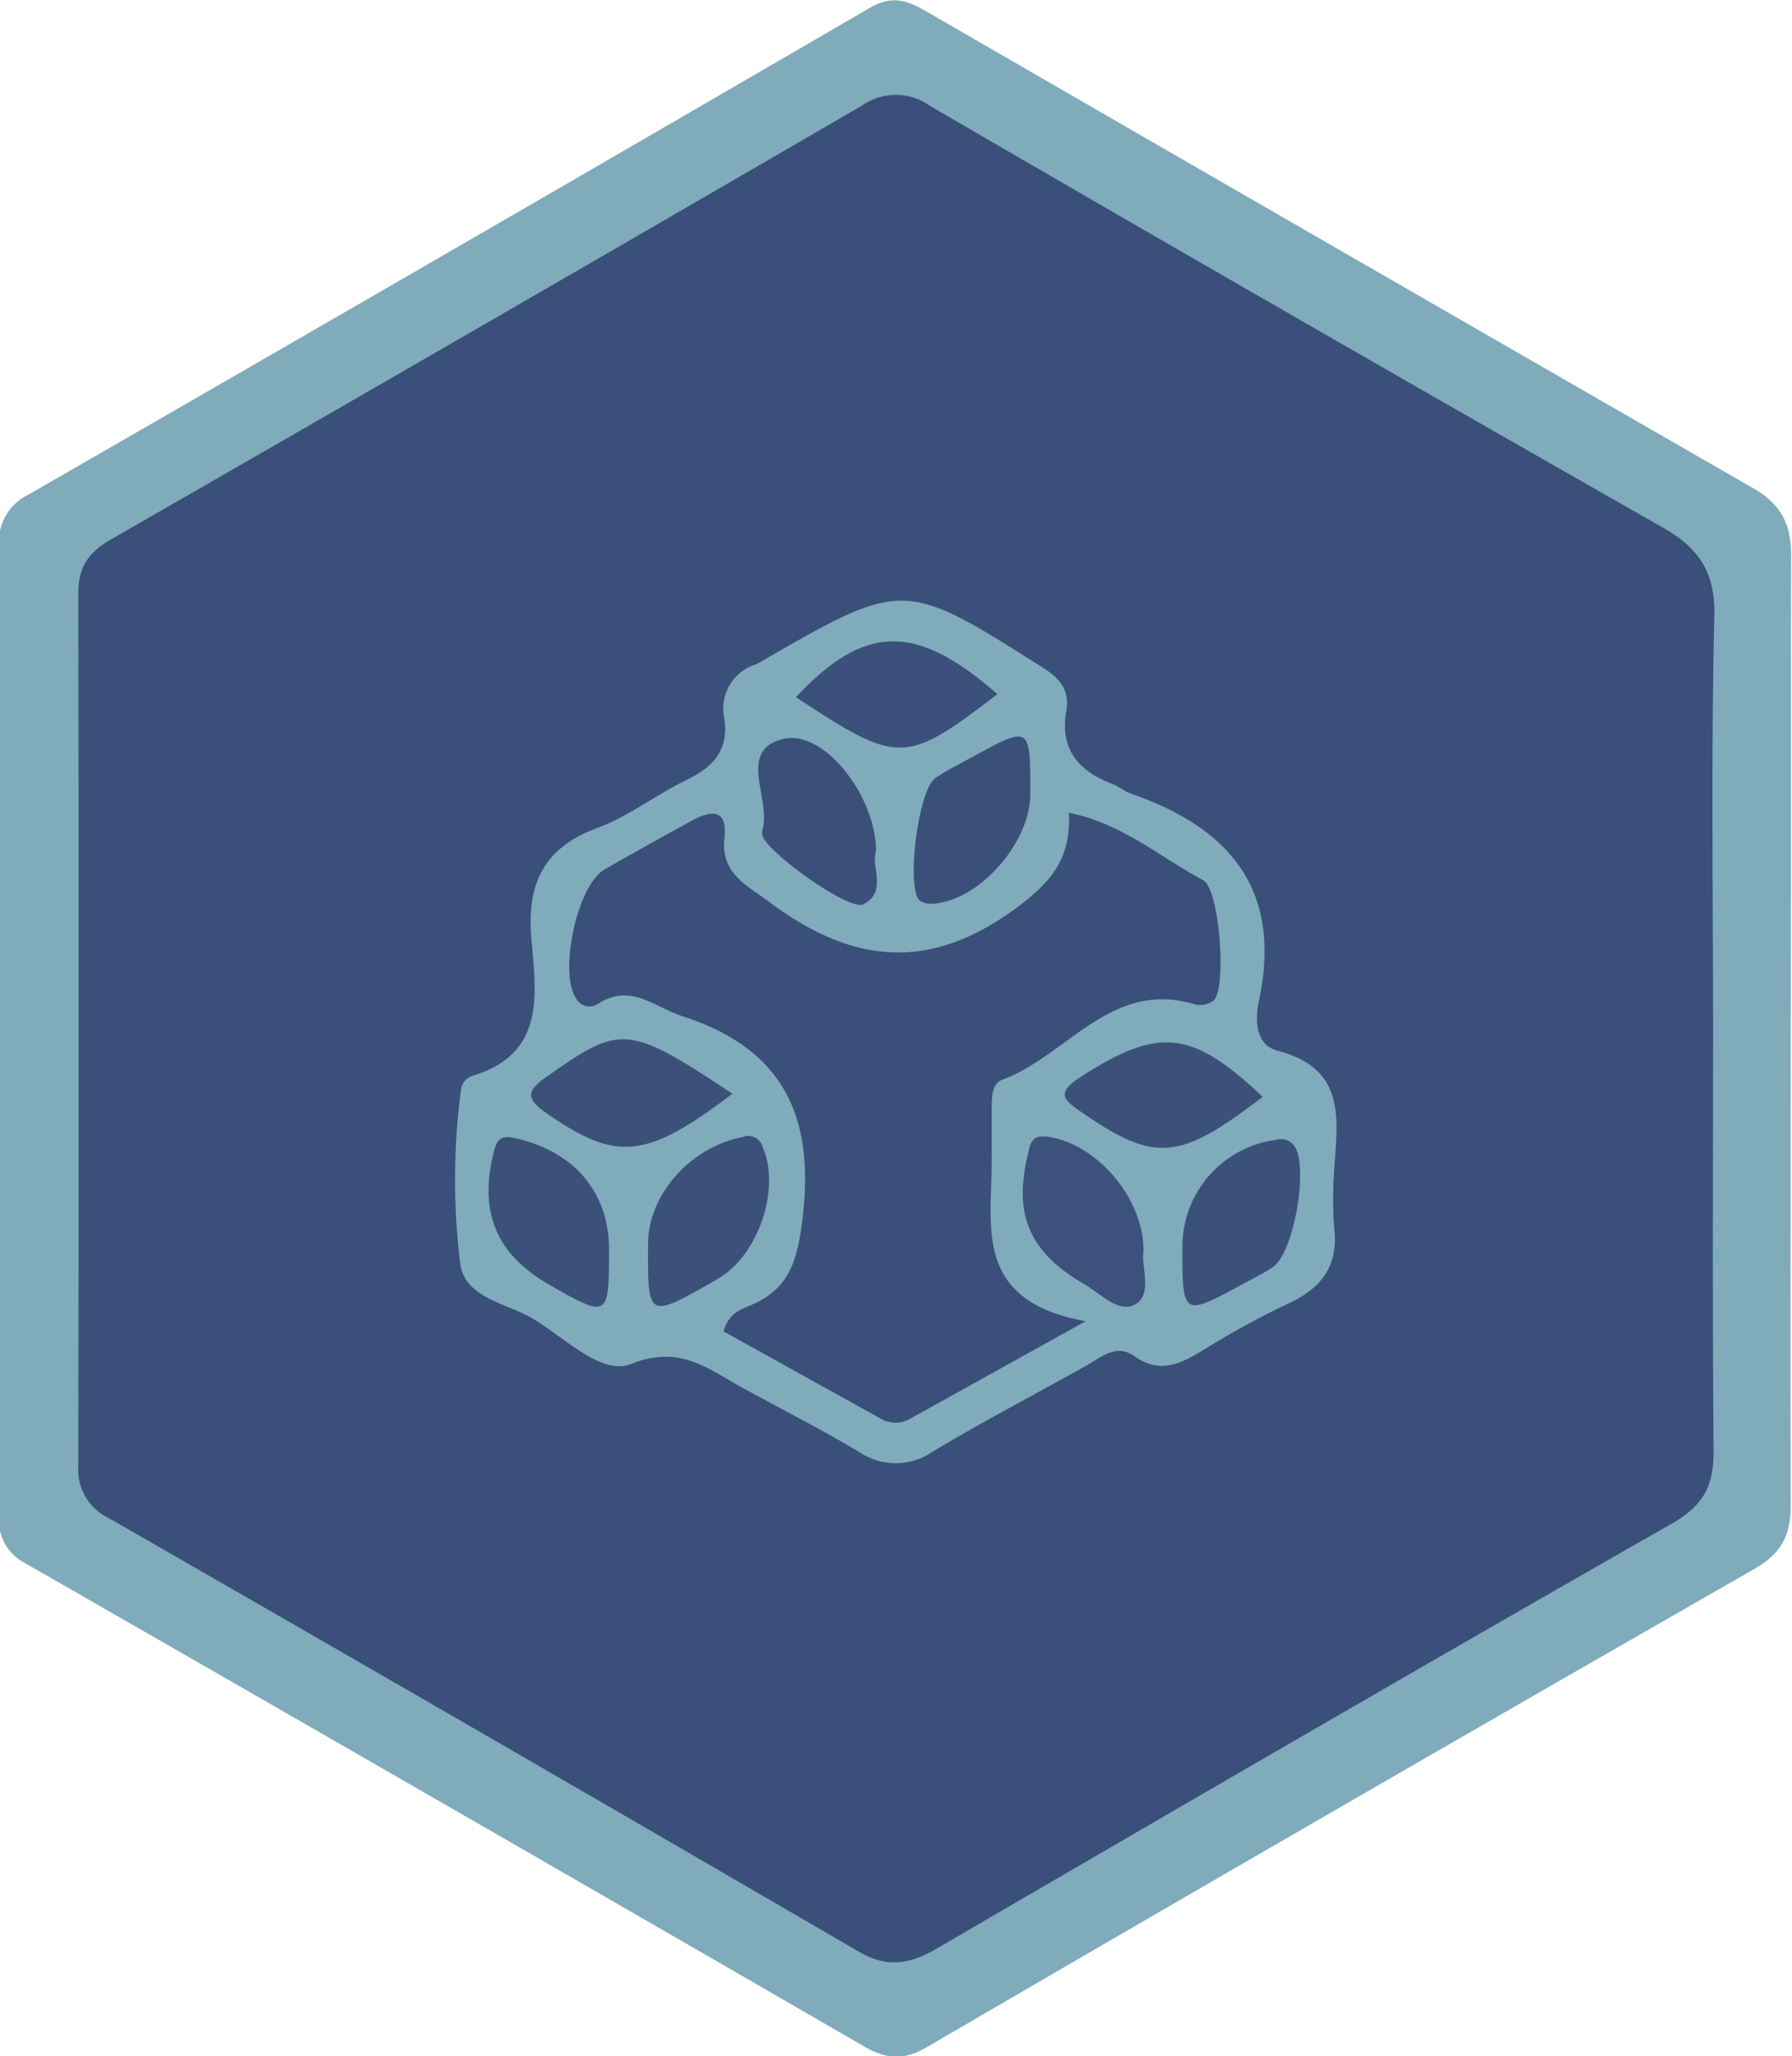 <svg id="Livello_1" data-name="Livello 1" xmlns="http://www.w3.org/2000/svg" viewBox="0 0 168.21 192.93"><defs><style>.cls-1{fill:#7fabbb;}.cls-2{fill:#3a4f79;}.cls-3{fill:#3c517a;}.cls-4{fill:#3c517b;}.cls-5{fill:#3b5079;}.cls-6{fill:#3b507a;}</style></defs><path class="cls-1" d="M384,362.42c0,14.82-.05,29.64,0,44.46,0,2.78-.75,4.5-3.3,6q-39,22.33-77.82,44.95c-2.19,1.28-3.83,1.09-5.92-.12q-39.32-22.74-78.73-45.33a4.5,4.5,0,0,1-2.4-4.47q.06-45.45,0-90.91a4.86,4.86,0,0,1,2.68-4.81q39.58-22.77,79.08-45.73c1.93-1.11,3.35-.76,5.06.23q38.89,22.47,77.85,44.87c2.59,1.49,3.57,3.38,3.54,6.43C384,332.78,384.05,347.6,384,362.42Z" transform="translate(-215.91 -265.74)"/><path class="cls-2" d="M376.71,362.45c0,13.16-.07,26.31.05,39.46,0,3.16-.87,5-3.81,6.72-23.12,13.18-46.14,26.56-69.14,39.95-2.52,1.46-4.63,1.83-7.33.25q-35.16-20.46-70.44-40.7a5,5,0,0,1-2.78-4.82q.06-40.95,0-81.91c0-2.5,1-3.88,3.14-5.09q35.28-20.25,70.45-40.68a5.5,5.5,0,0,1,6.36.05q34.31,19.94,68.79,39.56c3.34,1.9,4.92,4.14,4.83,8.26C376.52,336.48,376.71,349.47,376.71,362.45Z" transform="translate(-215.91 -265.74)"/><path class="cls-1" d="M341.13,375.78a37.74,37.74,0,0,0,0,5c.49,3.72-1.18,5.88-4.47,7.35a80.22,80.22,0,0,0-7.87,4.32c-2.09,1.26-4,2.23-6.4.53-1.69-1.21-3.11.1-4.55.91-4.79,2.69-9.67,5.22-14.38,8.05a6.1,6.1,0,0,1-6.95,0c-3.58-2.12-7.27-4-10.92-6-3.23-1.76-5.84-4.07-10.45-2.22-2.76,1.1-6.24-2.48-9.2-4.25-2.47-1.47-6.43-1.93-6.84-5.22a64.48,64.48,0,0,1,.1-16.42,1.64,1.64,0,0,1,.92-1.11c7.15-2.06,6.08-7.9,5.66-13s1.19-8.46,6.21-10.3c2.93-1.08,5.5-3.12,8.34-4.49,2.51-1.21,4-2.79,3.57-5.77a4.35,4.35,0,0,1,3-5.1,3.62,3.62,0,0,0,.43-.24c13.45-7.75,13.42-7.71,26.59.64,1.69,1.08,2.38,2.23,2.08,4-.62,3.61,1.16,5.63,4.32,6.83.62.24,1.15.7,1.77.92,9.26,3.22,14.2,9,12,19.39-.37,1.74-.4,4.17,1.76,4.73C342.5,366.06,341.4,371.05,341.13,375.78Z" transform="translate(-215.91 -265.74)"/><path class="cls-2" d="M316.25,342c5,1,8.55,4.17,12.59,6.32,1.55.82,2.24,10.13,1,11.28a2.07,2.07,0,0,1-1.74.38c-7.89-2.39-12,4.81-18.1,7.06-1,.36-1,1.66-1,2.67,0,1.5,0,3,0,4.49.09,6.28-2,13.56,8.82,15.5l-16.53,9.18a2.76,2.76,0,0,1-2.84-.11l-14.62-8.11c.49-1.78,1.71-2.09,2.7-2.52,3.46-1.53,4.2-4.08,4.68-7.81,1.24-9.65-1.62-16.15-11.26-19.25-2.61-.84-4.82-3.12-7.85-1.19a1.43,1.43,0,0,1-2.12-.49c-1.63-2.43.1-10.59,2.66-12.07,2.74-1.58,5.51-3.1,8.27-4.63,1.87-1,3.28-1,3,1.65-.36,3.32,2,4.37,4.18,6,7.94,5.94,15.32,6.65,23.68.23C315,348.11,316.41,345.92,316.25,342Z" transform="translate(-215.91 -265.74)"/><path class="cls-3" d="M273.08,383c0,6.42-.07,6.46-5.66,3.25-4.94-2.84-6.57-6.82-5.17-12.39.3-1.19.61-1.64,2-1.34C269.8,373.77,273.08,377.57,273.08,383Z" transform="translate(-215.91 -265.74)"/><path class="cls-3" d="M276.74,382.49c0-4.71,4-9.11,8.88-10.07a1.4,1.4,0,0,1,1.88.95c1.71,3.88-.4,10.15-4.19,12.34-.15.08-.29.18-.43.26C276.71,389.48,276.71,389.48,276.74,382.49Z" transform="translate(-215.91 -265.74)"/><path class="cls-4" d="M323.25,383.07c-.25,1.56.86,4-.7,5s-3.31-.95-4.84-1.83c-5.19-3-6.68-6.53-5.32-12.19.24-1,.34-1.86,1.83-1.66C318.77,373,323.24,378.06,323.25,383.07Z" transform="translate(-215.91 -265.74)"/><path class="cls-3" d="M326.9,382.69a10.1,10.1,0,0,1,8.76-10,1.57,1.57,0,0,1,1.72.53c1.41,1.87,0,10.09-2,11.42-.83.54-1.73,1-2.61,1.46C326.9,389.32,326.89,389.32,326.9,382.69Z" transform="translate(-215.91 -265.74)"/><path class="cls-5" d="M298.14,345.59c-.51,1.47,1.12,3.86-1.22,5-1.31.64-9.07-4.92-9.44-6.46a1.08,1.08,0,0,1,0-.5c.84-2.87-2.36-7.4,1.79-8.52C293.19,334,298.14,340.44,298.14,345.59Z" transform="translate(-215.91 -265.74)"/><path class="cls-5" d="M312.62,340.23c0,4.6-4.79,10-9.08,10.29a1.94,1.94,0,0,1-1.3-.29c-1.3-1.19-.14-10.39,1.47-11.49,1.08-.74,2.28-1.32,3.43-1.95C312.63,333.78,312.63,333.79,312.62,340.23Z" transform="translate(-215.91 -265.74)"/><path class="cls-3" d="M284.66,368.36c-8.12,6.17-10.87,6.38-17.39,1.87-1.92-1.33-2.09-2.07,0-3.5C274.19,361.85,274.84,361.84,284.66,368.36Z" transform="translate(-215.91 -265.74)"/><path class="cls-3" d="M334.44,368.65c-7.83,6-10.08,6.2-16.91,1.51-1.66-1.14-2.66-1.79-.18-3.38C324.66,362.08,327.71,362.31,334.44,368.65Z" transform="translate(-215.91 -265.74)"/><path class="cls-6" d="M309.53,330.87c-8.66,6.63-9.26,6.64-18.91.28C297.08,324.25,301.9,324.18,309.53,330.87Z" transform="translate(-215.91 -265.74)"/></svg>